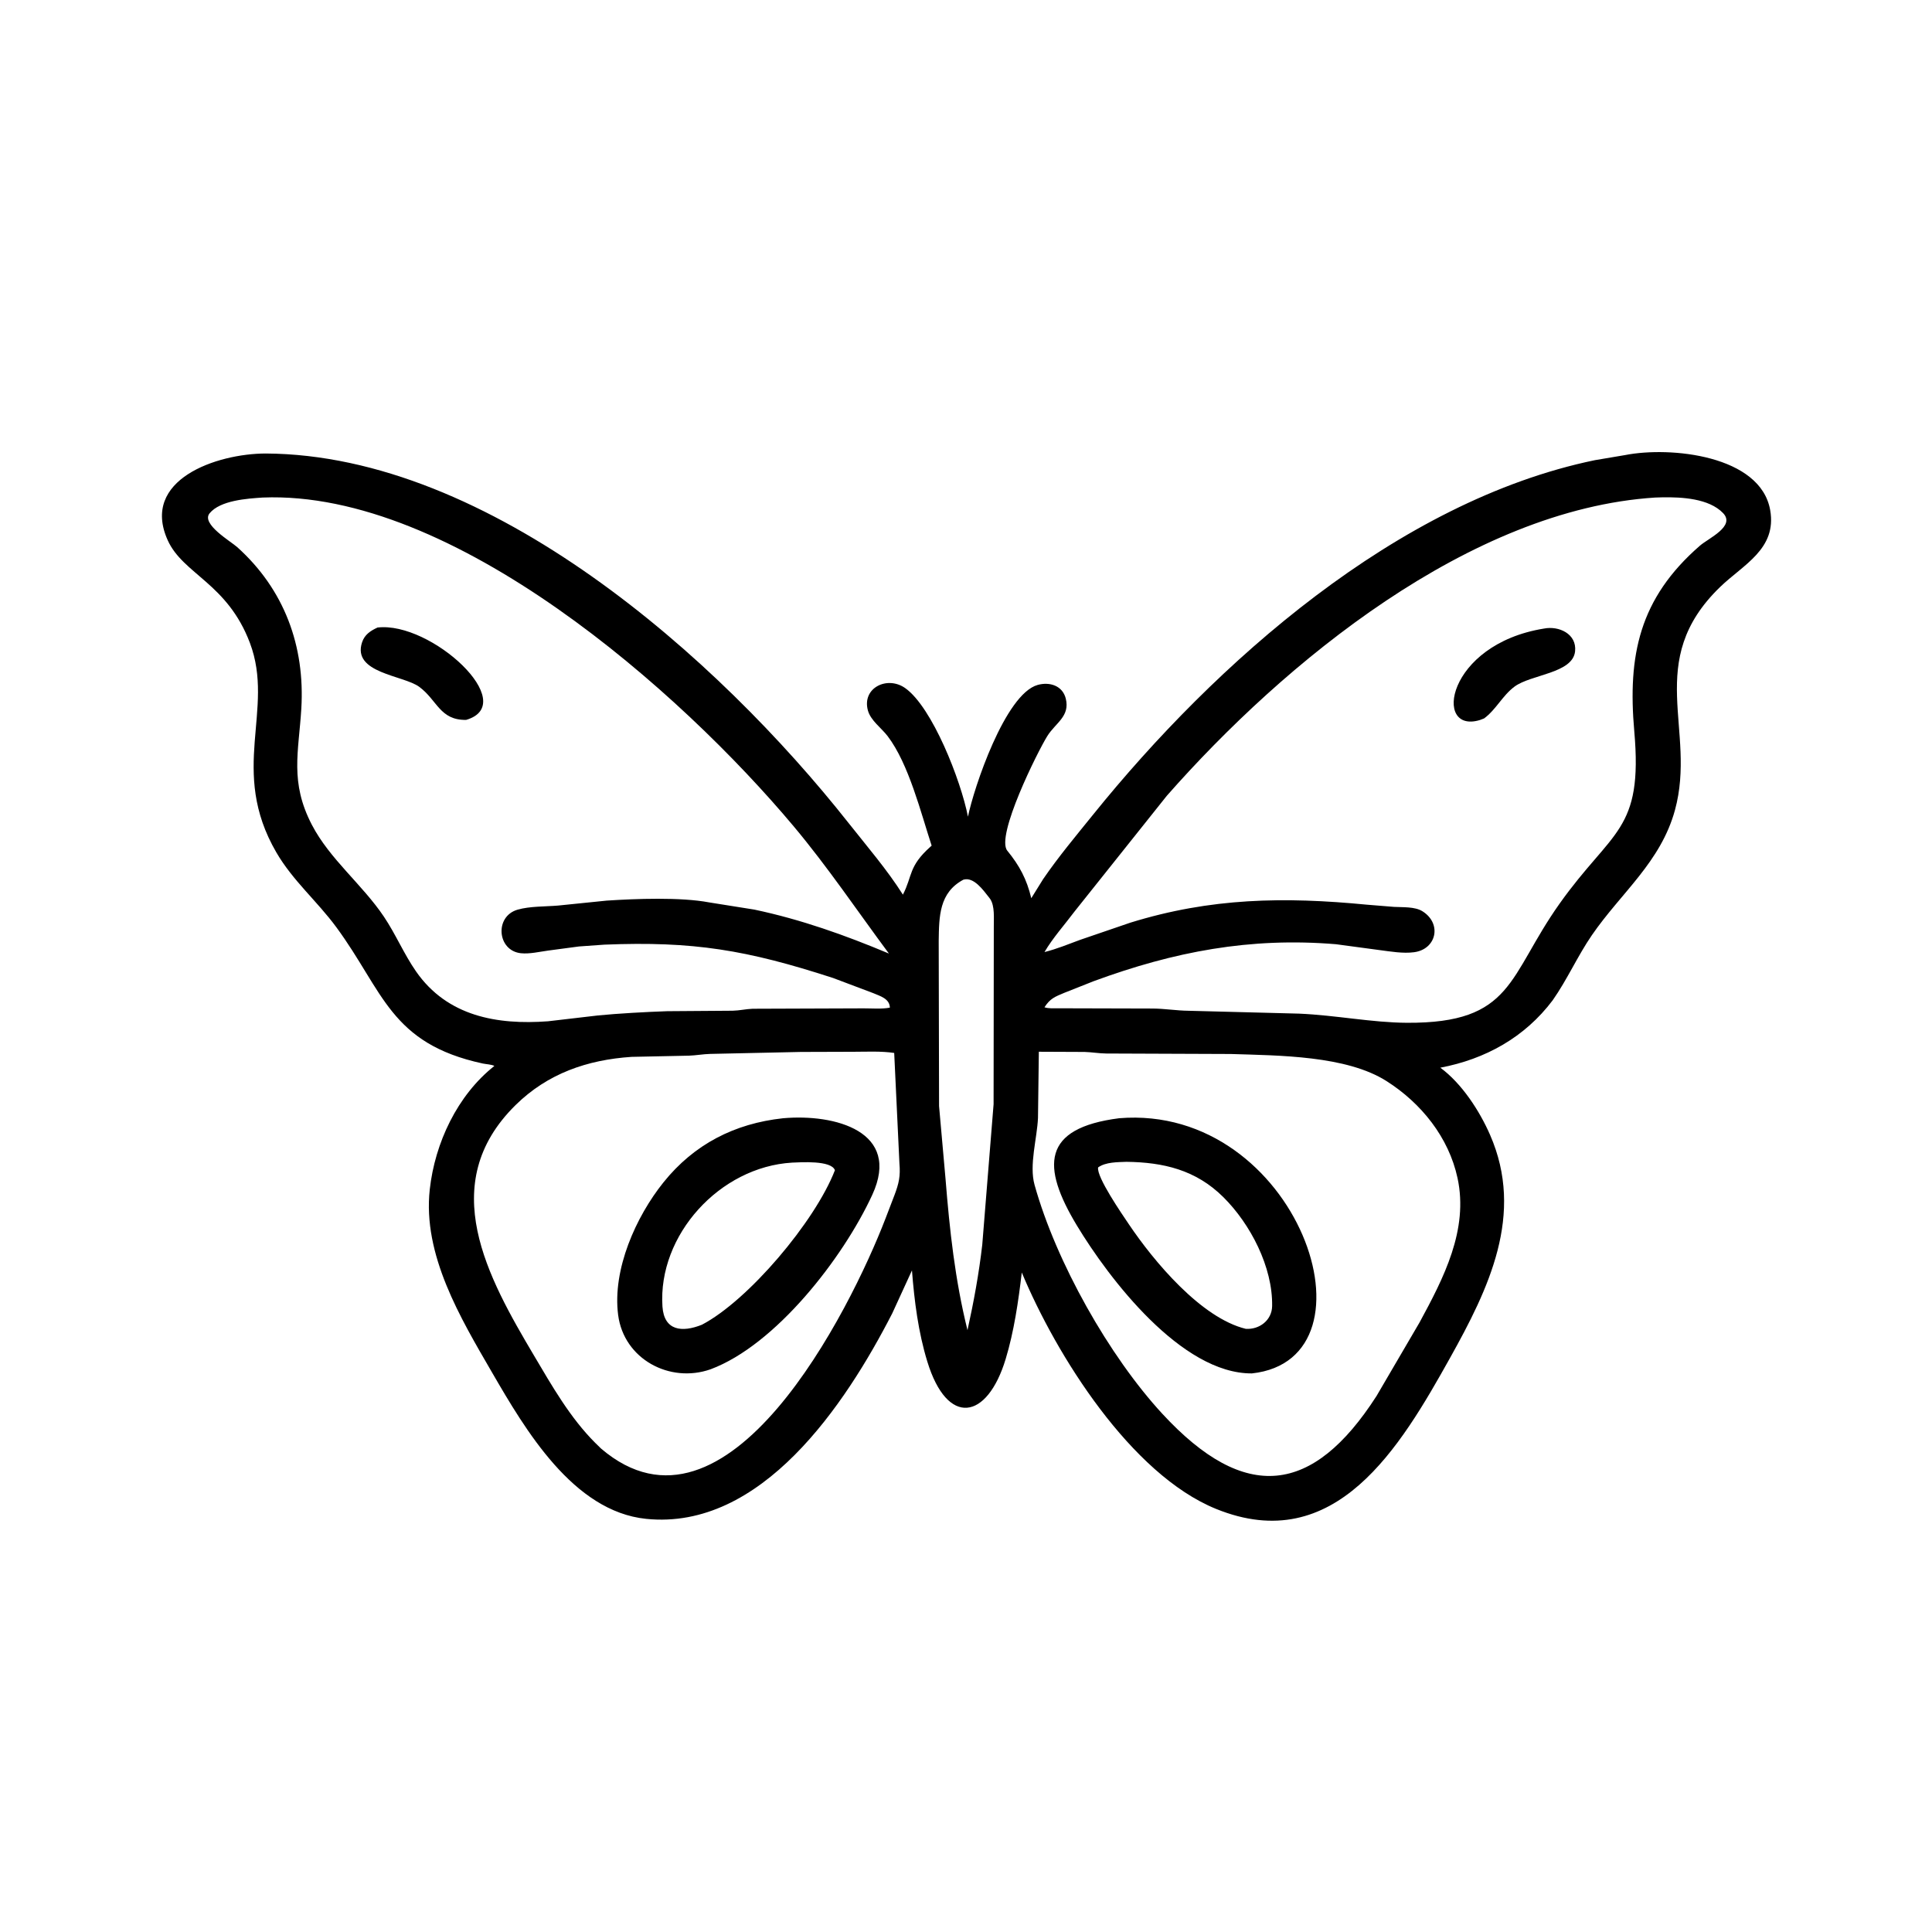 <svg xmlns="http://www.w3.org/2000/svg" width="512" height="512" id="butterlfy"><path d="M514.333 331.376C505.111 343.619 492.073 350.859 477.129 353.684C484.232 358.91 490.099 367.933 493.596 375.924C505.142 402.311 493.124 426.937 480.329 449.855C463.93 479.229 442.364 515.947 402.793 499.825C374.643 488.355 349.924 449 338.479 421.529C337.369 431.006 335.907 441.063 333.139 450.195C326.996 470.463 313.82 472.656 307.195 451.071C304.185 441.265 302.896 431.035 302.098 420.838L295.575 435.054C279.992 465.427 252.187 507.049 214.03 503.14C189.856 500.664 173.997 473.61 162.959 454.582C152.545 436.631 139.973 415.699 142.363 394.028C144.059 378.648 151.48 362.825 163.759 353.116C163.061 352.636 160.871 352.509 159.947 352.309C129.206 345.674 127.039 328.378 111.406 307.141C105.085 298.554 96.978 291.717 91.553 282.391C75.691 255.122 91.175 235.206 82.783 212.969C75.325 193.208 60.632 190.209 55.562 178.975C46.482 158.856 71.786 150.264 88.025 150.229C162.273 150.634 237.814 217.815 281.117 272.655C287.186 280.34 293.865 288.092 299.098 296.363C302.329 290.115 300.881 287.051 308.19 280.514L308.62 280.133C305.042 269.224 301.063 253.089 294.049 243.861C291.98 241.139 288.397 238.68 287.493 235.312C285.492 227.851 293.921 223.751 299.85 227.936C308.835 234.277 318.302 258.516 320.649 270.534C322.582 261.032 332.981 229.903 343.739 226.894C347.701 225.786 351.988 227.127 353.05 231.406C354.52 237.322 349.67 239.446 346.936 243.829C343.713 248.997 329.773 277.007 333.68 281.798C337.713 286.742 340.107 291.203 341.625 297.54L345.56 291.206C350.652 283.773 356.476 276.832 362.13 269.825C402.652 219.607 462.837 166.003 528.289 152.444L538.358 150.745C553.365 147.798 583.212 150.823 586.398 168.981C588.666 181.905 577.447 187.035 569.744 194.51C544.418 219.084 562.147 241.69 554.853 268.35C550.131 285.608 536.975 295.739 527.319 309.806C522.573 316.72 519.192 324.451 514.333 331.376ZM87.002 164.818C81.908 165.165 72.974 165.727 69.435 170.036C66.533 173.569 76.467 179.339 78.597 181.256C94.176 195.275 101.072 213.989 99.814 234.774C98.947 249.099 95.928 259.066 103.328 273.259C109.271 284.656 120.034 293.013 127.199 303.695C131.113 309.53 133.826 316.06 137.822 321.804C148.176 336.687 164.699 339.559 181.518 338.314L198.11 336.377C204.708 335.721 214.142 335.21 220.99 334.972L242.711 334.814C244.936 334.768 247.1 334.247 249.324 334.162L286.066 334.03C288.872 334.02 292.035 334.318 294.779 333.795C294.713 330.779 291.486 329.95 289.24 328.977L275.944 323.963C247.299 314.67 229.708 311.737 200.207 312.928L191.799 313.528L181.571 314.891C178.728 315.278 175.417 316.07 172.563 315.771C164.699 314.946 163.737 303.555 171.472 301.336C175.525 300.174 180.611 300.338 184.819 299.985L200.963 298.34C210.456 297.717 225.449 297.131 234.949 298.937L249.878 301.316C265.366 304.584 279.924 309.774 294.468 315.879C283.966 301.733 274.231 287.227 262.887 273.695C225.56 229.169 150.209 162.278 87.002 164.818ZM548.287 164.819C486.941 168.755 425.453 219.379 386.532 263.6L355.971 301.925C352.698 306.3 348.745 310.693 346.001 315.383C350.063 314.373 353.946 312.757 357.87 311.314L374.432 305.648C401.076 297.402 425.321 297.021 452.86 299.693L461.772 300.416C464.657 300.58 468.675 300.298 471.169 301.846C477.752 305.93 475.882 314.439 468.439 315.435C464.782 315.925 460.652 315.203 457.022 314.731L442.577 312.789C414.181 310.422 388.955 315.215 362.292 325.03L352.592 328.873C349.371 330.221 347.899 330.759 345.992 333.672C347.363 334.145 348.994 333.99 350.436 334.007L381.897 334.091C385.893 334.122 389.783 334.796 393.79 334.831L430.312 335.778C442.559 336.304 454.502 338.75 466.071 338.812C501.359 339.003 499.522 323.458 516.605 299.383C534.074 274.765 544.306 275.475 541.375 242.234C539.163 217.148 542.99 198.274 563.116 180.767C565.977 178.278 574.981 174.34 570.793 169.973C566.108 165.089 557.071 164.651 550.778 164.744L548.287 164.819ZM319.137 291.406C311.089 295.711 311.078 303.572 310.958 311.674L311.077 366.405L313.211 390.423C314.571 407.461 316.366 423.991 320.493 440.632C322.561 431.283 324.297 421.841 325.387 412.324L329.139 365.781L329.21 306.923C329.185 304.178 329.575 300.154 328.02 297.812L327.507 297.134C325.71 294.863 322.553 290.382 319.137 291.406ZM265.278 348.469L235.246 349.122C232.878 349.184 230.546 349.63 228.182 349.705L209.214 350.1C194.552 351.079 181.421 355.607 170.791 366.07C144.177 392.266 161.667 423.332 176.928 449.101C182.875 459.141 188.832 469.615 197.142 477.934L199.128 479.873C240.925 515.539 281.696 433.89 293.332 403.653L296.291 395.938C297.775 392.015 298.312 389.621 297.95 385.44L296.216 348.802C291.818 348.152 287.199 348.409 282.757 348.414L265.278 348.469ZM344.128 348.404L343.848 370.312C343.552 377.158 340.87 385.901 342.711 392.504C349.857 418.135 367.432 449.264 385.039 468.332C412.47 498.038 434.919 495.218 455.978 462.469L470.247 438.072C478.199 423.421 486.526 407.422 482.828 390.251C479.924 376.763 470.802 365.428 459.298 358.118C445.993 349.662 423.759 349.659 407.702 349.149L366.497 348.989C364.073 348.967 361.699 348.542 359.282 348.468L344.128 348.404Z" transform="scale(.8)"></path><path d="M154.415 238.472C145.699 238.612 144.882 231.962 138.889 227.531 133.636 223.647 116.514 223.022 119.95 212.747 120.804 210.193 122.754 208.947 125.059 207.878 142.803 205.772 172.528 233.16 154.415 238.472zM491.64 237.98L490.282 238.503C474.64 243.341 479.023 213.466 511.453 208.222 516.348 207.238 522.399 209.956 521.764 215.781 520.966 223.1 507.184 223.376 501.692 227.458 497.727 230.406 495.621 235.029 491.64 237.98zM235.391 453.592C221.86 458.348 206.658 450.225 204.765 435.588 202.815 420.516 210.657 403.039 219.781 391.675 229.931 379.033 243.335 372.182 259.356 370.439 276.62 368.896 298.628 374.803 288.96 395.789 279.305 416.748 256.924 445.565 235.391 453.592zM262.385 385.134C238.416 386.545 217.891 409.15 219.445 432.789 219.975 440.853 225.934 441.47 232.503 438.838 247.838 430.84 269.989 404.681 276.576 387.656 275.388 384.295 265.154 385.024 262.385 385.134zM414.713 454.96C391.365 455.119 367.298 423.471 356.749 405.991 344.907 386.366 345.095 373.701 370.75 370.427 429.954 365.592 458.796 450.178 414.713 454.96zM373.151 384.869C370.149 384.997 366.323 384.91 363.768 386.719 363.159 389.852 371.759 402.295 373.932 405.525 382.237 417.869 397.9 436.615 412.692 440.197 417.194 440.48 421.324 437.36 421.409 432.666 421.641 419.738 414.223 405.453 405.21 396.528 396.1 387.508 385.369 385.024 373.151 384.869z" transform="scale(.8)"></path></svg>